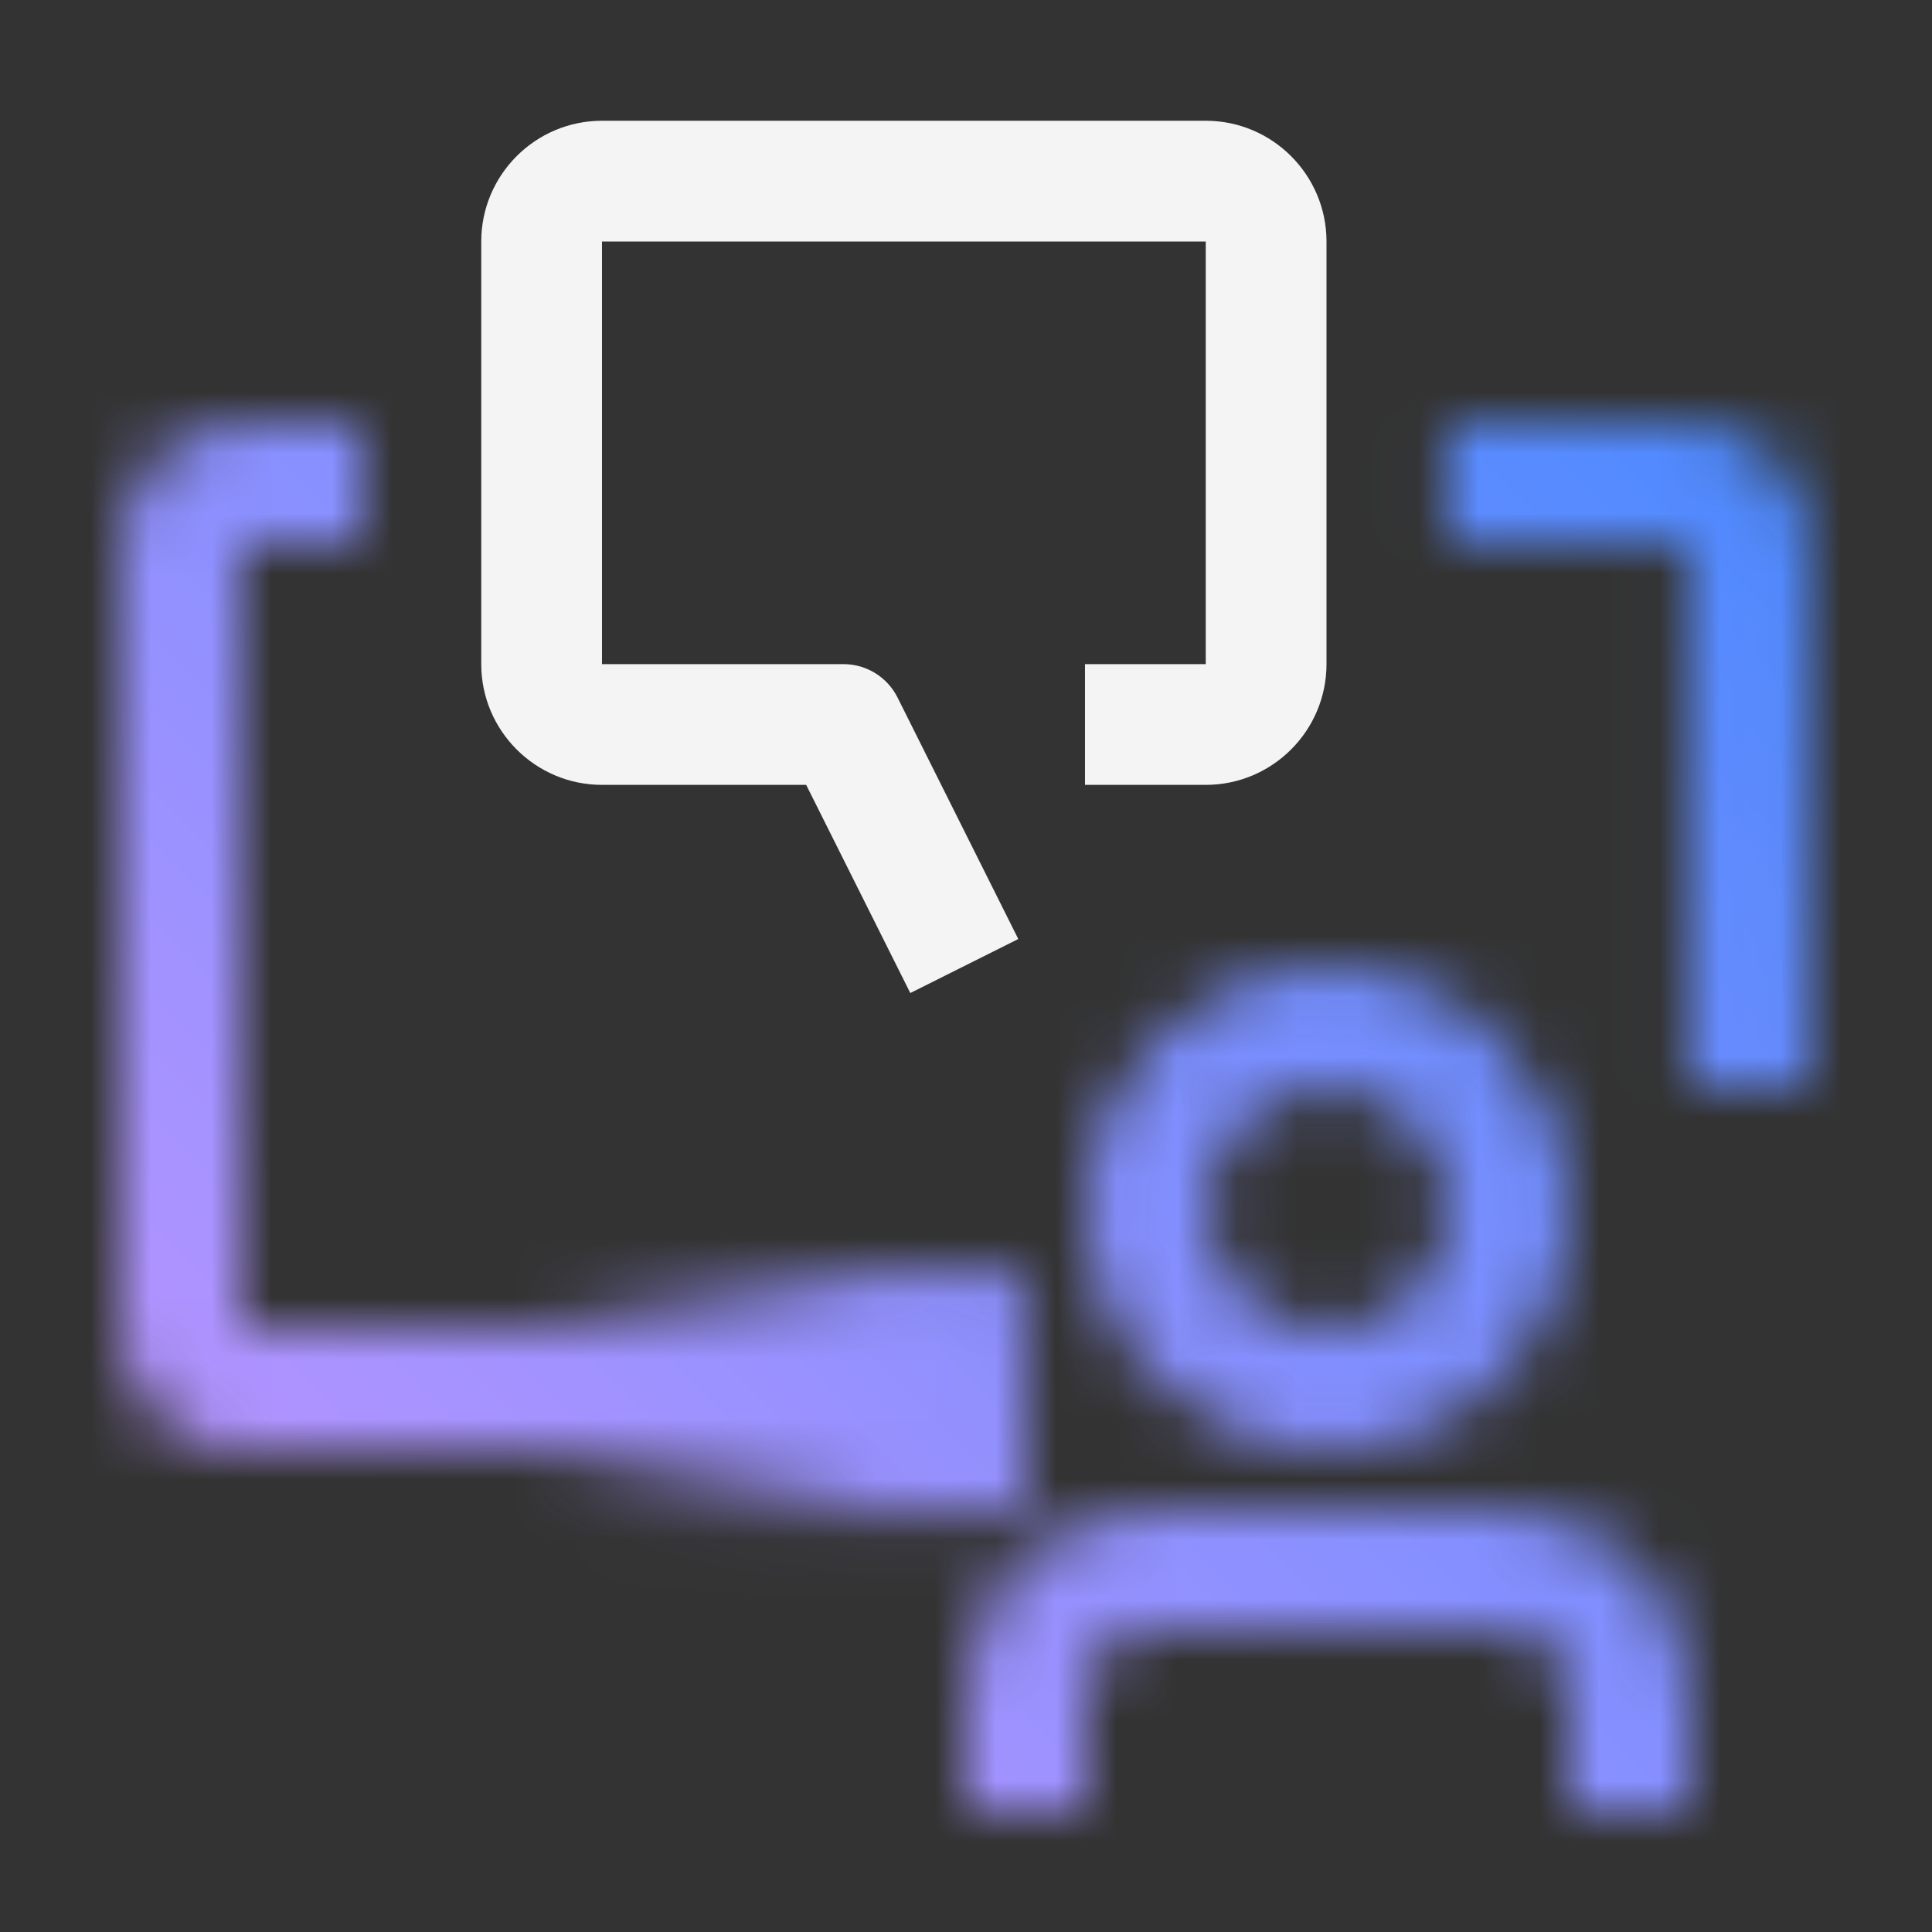 <svg id="testAV" xmlns="http://www.w3.org/2000/svg" viewBox="0 0 32 32"><rect x="0" y="0" width="32" height="32" fill="#333333" stroke="none"/><defs><linearGradient id="vmhpa1opta" x1="18.44" y1="25.453" x2="10.44" y2="25.453" gradientTransform="rotate(-180 13.706 24.254)" gradientUnits="userSpaceOnUse"><stop offset="0" stop-opacity="0"/><stop offset=".711"/></linearGradient><linearGradient id="48y94xsmvc" x1="0" y1="32" x2="32" y2="0" gradientUnits="userSpaceOnUse"><stop offset=".1" stop-color="#be95ff"/><stop offset=".9" stop-color="#4589ff"/></linearGradient><mask id="6p539n81wb" x="1.991" y="7" width="27.98" height="23.02" maskUnits="userSpaceOnUse"><path d="M29.971 18h-2V9h-4V7h4c1.103 0 2 .897 2 2v9zM16 24.02H3.991c-1.103 0-2-.897-2-2v-13c0-1.103.897-2 2-2h2v2h-2v13H16v2zM21.991 24.02c-2.206 0-4-1.794-4-4s1.794-4 4-4 4 1.794 4 4-1.794 4-4 4zm0-6c-1.103 0-2 .897-2 2s.897 2 2 2 2-.897 2-2-.897-2-2-2zM27.991 30.02h-2v-2c0-.551-.449-1-1-1h-6c-.551 0-1 .449-1 1v2h-2v-2c0-1.654 1.346-3 3-3h6c1.654 0 3 1.346 3 3v2z" style="fill:#fff"/><path style="fill:url(#vmhpa1opta)" d="M8.971 21.055h8v4h-8z"/></mask></defs><g style="mask:url(#6p539n81wb)"><path style="fill:url(#48y94xsmvc)" d="M0 0h32v32H0z"/></g><path d="M15.077 16.447 13.353 13H9.971c-1.103 0-2-.897-2-2V4c0-1.103.897-2 2-2h10c1.103 0 2 .897 2 2v7c0 1.103-.897 2-2 2h-2v-2h2V4h-10v7h4c.379 0 .725.214.895.553l2 4-1.789.895z" style="fill:#f4f4f4"/></svg>